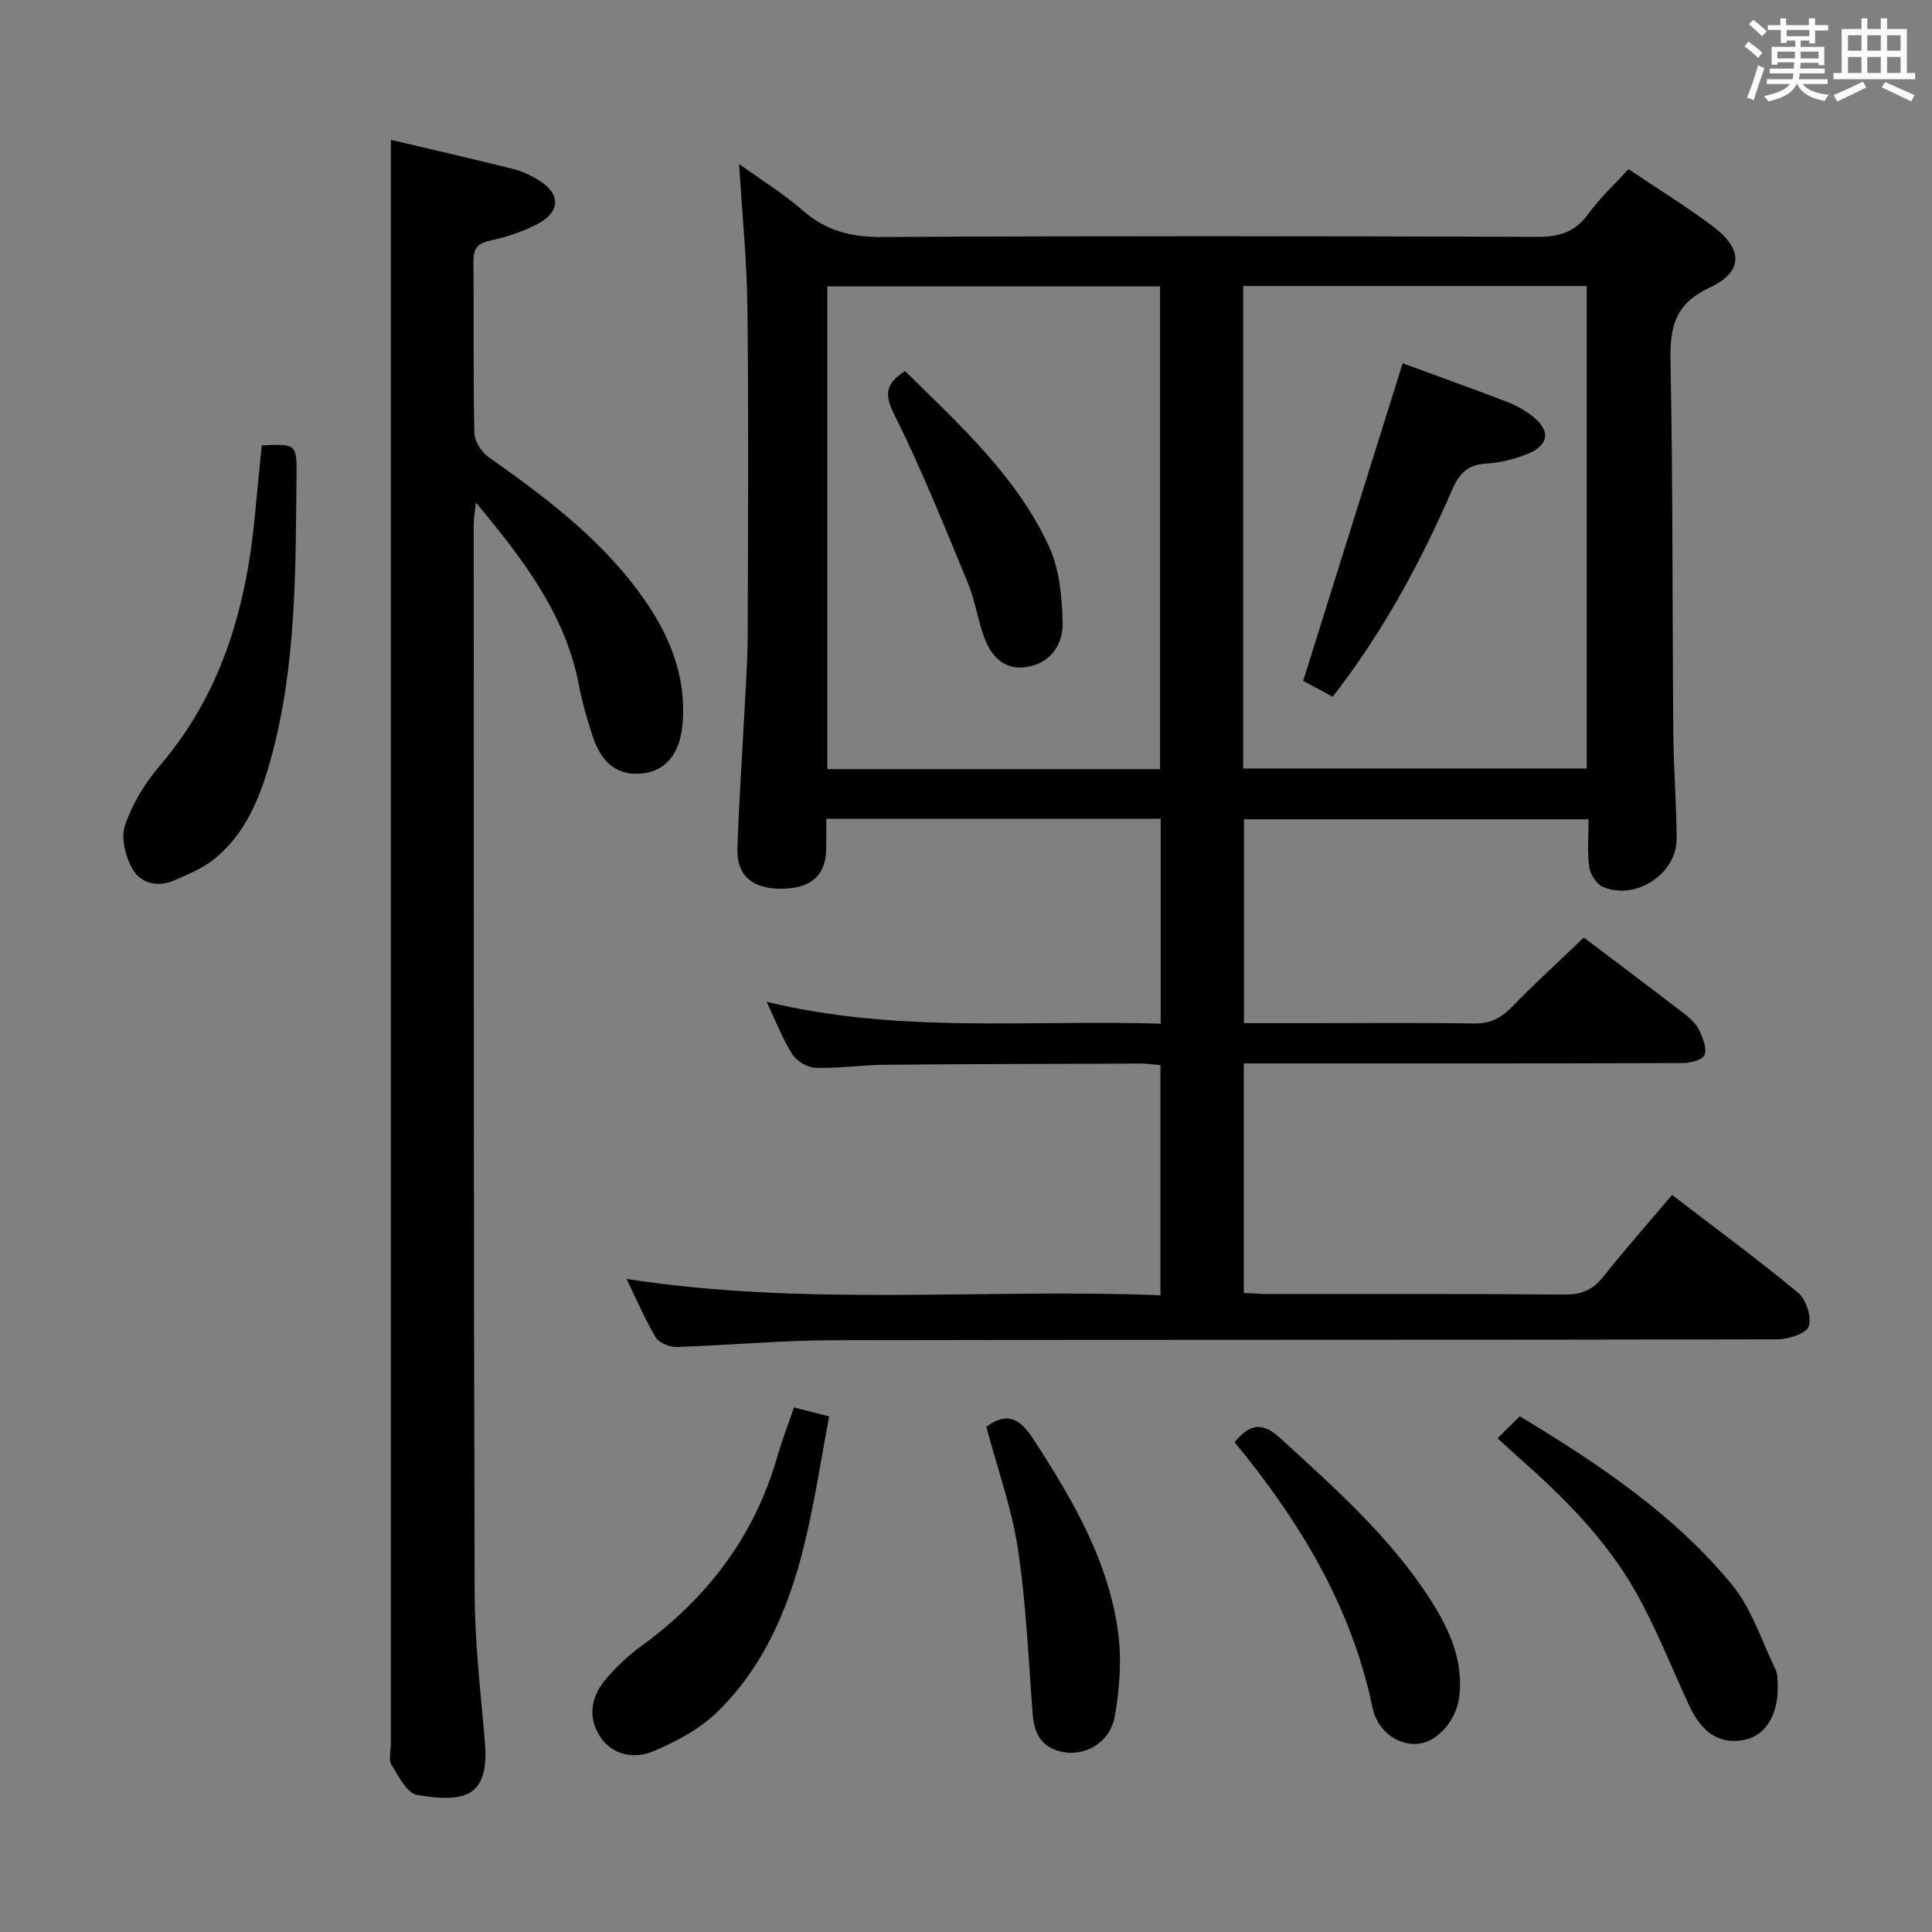 <svg enable-background="new 0 0 400 400" viewBox="0 0 400 400" xmlns="http://www.w3.org/2000/svg"><rect x="0" y="0" width="400" height="400" fill="#808080" stroke="none"/><path d="m361.2 9.6.8-1c.9.7 1.9 1.4 2.9 2.3l-.9 1.1c-1-1-2-1.8-2.8-2.4zm.5 10.6c.9-2.1 1.6-4.3 2.3-6.7.4.2.8.4 1.3.6-.7 2.1-1.5 4.3-2.2 6.6zm.4-15.2.9-.9c1 .8 2 1.6 2.8 2.4l-1 1c-.9-.9-1.8-1.7-2.7-2.5zm12.5-1.2h1.2v1.4h2.7v1.1h-2.7v2.7h-1.2v-.6h-1.8v1.3h4.9v3.8h-1.2v-.5h-3.7c0 .4-.1.9-.1 1.2h5.1v1h-5.2c0 .5-.1.9-.2 1.2h6v1h-5.2c1.1 1.3 2.9 2 5.5 2.2-.4.4-.7.8-.9 1.3-2.9-.5-4.8-1.6-5.7-3.5h-.1c-.8 1.7-2.7 2.9-5.9 3.6-.2-.4-.6-.8-.9-1.1 2.8-.6 4.6-1.4 5.4-2.5h-4.8v-1h5.3c.1-.3.2-.7.2-1.2h-4.9v-1h5c0-.4 0-.8.1-1.3h-3.5v.5h-1.2v-3.7h4.9v-1.3h-1.8v.5h-1.2v-2.7h-2.7v-1h2.6v-1.4h1.2v1.4h4.7v-1.4zm-6.6 8.3h3.6c0-.4 0-.9 0-1.4h-3.6zm1.9-4.6h4.7v-1.3h-4.7zm6.6 3.2h-3.7v1.4h3.7z" fill="#fbfafc"/><path d="m385.3 3.8h1.3v2.2h2.8v-2.2h1.3v2.2h4.1v9.1h1.7v1.3h-16.9v-1.3h1.7v-9.1h4.1v-2.2zm.4 13.1.7 1.2c-1.8.9-3.8 1.9-6 2.9-.2-.4-.5-.8-.8-1.3 2.3-1 4.3-1.9 6.1-2.8zm-3.1-6.4h2.8v-3.2h-2.8zm0 4.6h2.8v-3.3h-2.8zm4-4.6h2.8v-3.2h-2.8zm0 4.6h2.8v-3.3h-2.8zm3.7 1.9c2.1.9 4.1 1.8 6.1 2.7l-.7 1.3c-2.2-1.1-4.2-2-6.1-2.9zm3.2-9.7h-2.8v3.2h2.8v-3.1zm-2.8 7.8h2.8v-3.3h-2.8z" fill="#fbfafc"/><g fill="#010000"><path d="m240.31 211.94c0-14.59 0-28.35 0-42.43-23.01 0-45.74 0-69.24 0 0 2.12.03 4.2-.01 6.29-.11 5.57-3.26 8.26-9.55 8.2-5.87-.06-9.01-2.79-8.83-8.37.3-9.47.97-18.93 1.45-28.4.26-5.15.65-10.3.67-15.44.07-22.66.2-45.33-.05-67.99-.11-9.77-1.1-19.52-1.72-29.84 4.4 3.17 9.13 6.08 13.26 9.68 4.82 4.21 10.03 5.47 16.38 5.43 45.16-.24 90.32-.19 135.47-.03 4.54.02 7.88-.89 10.64-4.68 2.42-3.32 5.48-6.16 8.38-9.34 5.99 4.02 11.79 7.62 17.25 11.67 6.5 4.82 6.67 9.52-.46 12.86-7.18 3.36-8.23 8.15-8.09 15.18.5 25.65.37 51.31.58 76.97.06 7.32.65 14.63.69 21.94s-8.56 12.91-15.32 9.95c-1.31-.58-2.58-2.59-2.78-4.08-.43-3.1-.13-6.29-.13-9.89-23.89 0-47.43 0-71.35 0v42.21h13.54c11.33 0 22.66-.12 33.99.07 3.29.06 5.56-.99 7.82-3.31 4.74-4.89 9.79-9.47 15.02-14.48 6.77 5.12 13.93 10.49 21.02 15.95 1.16.89 2.32 2.06 2.92 3.35.73 1.58 1.61 3.78 1.01 5.06-.49 1.06-3.03 1.63-4.66 1.63-28.16.1-56.32.07-84.48.07-1.96 0-3.92 0-6.21 0v47.51c1.79.09 3.41.24 5.03.24 20.5.02 40.99-.08 61.49.1 3.55.03 5.83-1.06 7.98-3.78 4.43-5.6 9.17-10.94 14.16-16.84 8.89 6.82 17.7 13.28 26.1 20.25 1.66 1.38 2.85 5.06 2.19 6.96-.52 1.5-4.21 2.68-6.5 2.69-65.15.14-130.31.04-195.46.18-10.79.02-21.57 1.05-32.37 1.39-1.48.05-3.67-.82-4.37-1.97-2.21-3.66-3.88-7.65-6.04-12.11 37.05 5.75 73.67 1.94 110.53 3.38 0-16.18 0-31.75 0-47.65-1.46-.12-2.73-.33-4.01-.32-17.66.06-35.32.09-52.98.25-4.81.04-9.63.77-14.43.63-1.66-.05-3.87-1.37-4.78-2.78-1.96-3.02-3.24-6.47-5.34-10.89 27.39 6.64 54.29 3.68 81.59 4.53zm-.13-52.7c0-33.58 0-66.78 0-99.94-23.17 0-45.93 0-68.9 0v99.94zm17.21-100.02v99.89h71.12c0-33.55 0-66.61 0-99.89-23.73 0-47.16 0-71.12 0z"/><path d="m80.93 28.95c8.1 1.91 16.64 3.87 25.14 5.99 1.9.47 3.77 1.33 5.45 2.36 4.59 2.81 4.59 6.52-.23 9.07-3.04 1.61-6.45 2.7-9.82 3.44-2.67.59-3.48 1.7-3.45 4.35.12 11.83-.07 23.66.19 35.49.04 1.71 1.48 3.96 2.95 4.99 11.46 8.09 22.64 16.45 31.08 27.87 5.99 8.1 9.92 16.91 9.08 27.3-.49 6.1-3.4 9.76-8.2 10.31-5.12.58-8.58-1.94-10.48-7.88-1.06-3.31-2.08-6.66-2.71-10.07-2.76-14.83-11.49-26.22-21.4-38.12-.22 2.08-.45 3.28-.45 4.48.02 73.81-.03 147.62.19 221.44.03 10.28 1.28 20.57 2.13 30.84.98 11.84-4.9 12.27-14 10.84-2.09-.33-3.89-3.88-5.33-6.25-.67-1.1-.14-2.93-.14-4.43 0-103.31 0-206.61 0-309.92 0-7.26 0-14.52 0-22.1z"/><path d="m54.2 92.22c7.08-.37 7.26-.28 7.19 6.17-.2 19.75-.01 39.55-5.34 58.81-2.19 7.9-5.2 15.54-11.91 20.83-2.28 1.8-5.14 2.93-7.83 4.15-3.46 1.57-7.06.87-8.83-2.19-1.48-2.55-2.49-6.46-1.61-9.07 1.5-4.43 4.11-8.77 7.18-12.35 13.16-15.34 18.14-33.59 19.85-53.14.38-4.28.85-8.55 1.3-13.21z"/><path d="m164.38 291.39c2.21.56 4.25 1.08 7.28 1.86-1.53 8.18-2.79 16.31-4.61 24.32-3.1 13.63-8.12 26.53-18.21 36.56-3.73 3.71-8.78 6.47-13.7 8.5-3.88 1.59-8.52.8-11.06-3.34-2.56-4.19-1.5-8.42 1.61-11.95 2.07-2.36 4.4-4.58 6.93-6.42 13.79-10.01 23.58-22.82 28.31-39.34.97-3.36 2.23-6.61 3.45-10.19z"/><path d="m310.04 297.77c1.71-1.69 3-2.95 4.62-4.55 16.29 9.88 31.96 20.27 44 34.97 4.06 4.96 6.09 11.59 8.96 17.51.41.85.38 1.94.43 2.93.27 6.03-2.32 10.53-6.57 11.51-5.13 1.18-8.97-1.08-11.72-6.97-3.65-7.82-6.79-15.91-11-23.41-6.17-10.98-15.05-19.84-24.47-28.12-1.23-1.11-2.43-2.23-4.25-3.87z"/><path d="m255.61 298.59c3.04-3.63 5.54-4.42 9.46-.83 11.29 10.34 22.76 20.45 31.11 33.48 3.91 6.1 6.84 12.55 5.94 20.1-.55 4.64-4.28 9.06-8.12 9.64-4.1.62-8.74-2.21-9.83-7.41-4.37-21.05-15.16-38.69-28.56-54.98z"/><path d="m204.21 295.4c4.29-3.17 6.96-1.74 9.77 2.6 7.99 12.34 15.44 24.93 17.48 39.73.8 5.78.37 11.94-.68 17.72-1.01 5.56-6.52 8.41-11.3 7.16-4.04-1.05-5.37-3.89-5.67-7.74-.89-11.4-1.35-22.88-3.06-34.16-1.28-8.45-4.24-16.64-6.54-25.31z"/><path d="m187.38 76.81c11.25 11.13 23.08 21.75 29.81 36.33 2.18 4.73 2.68 10.5 2.82 15.82.11 4.29-2.34 8.16-7.08 9.07-4.99.96-7.79-2.15-9.29-6.42-1.26-3.57-1.79-7.42-3.24-10.9-4.88-11.74-9.6-23.58-15.28-34.94-2.19-4.37-1.59-6.44 2.26-8.96z"/><path d="m290.41 75.21c6.69 2.46 14.18 5.15 21.6 7.99 1.84.7 3.64 1.71 5.2 2.92 3.98 3.08 3.53 6.17-1.27 7.99-2.6.99-5.43 1.72-8.19 1.86-3.72.18-5.59 1.99-7 5.22-6.58 15.12-14.33 29.58-24.84 43.07-2.21-1.19-4.48-2.42-6.1-3.3 6.9-22.01 13.66-43.59 20.6-65.75z"/></g></svg>